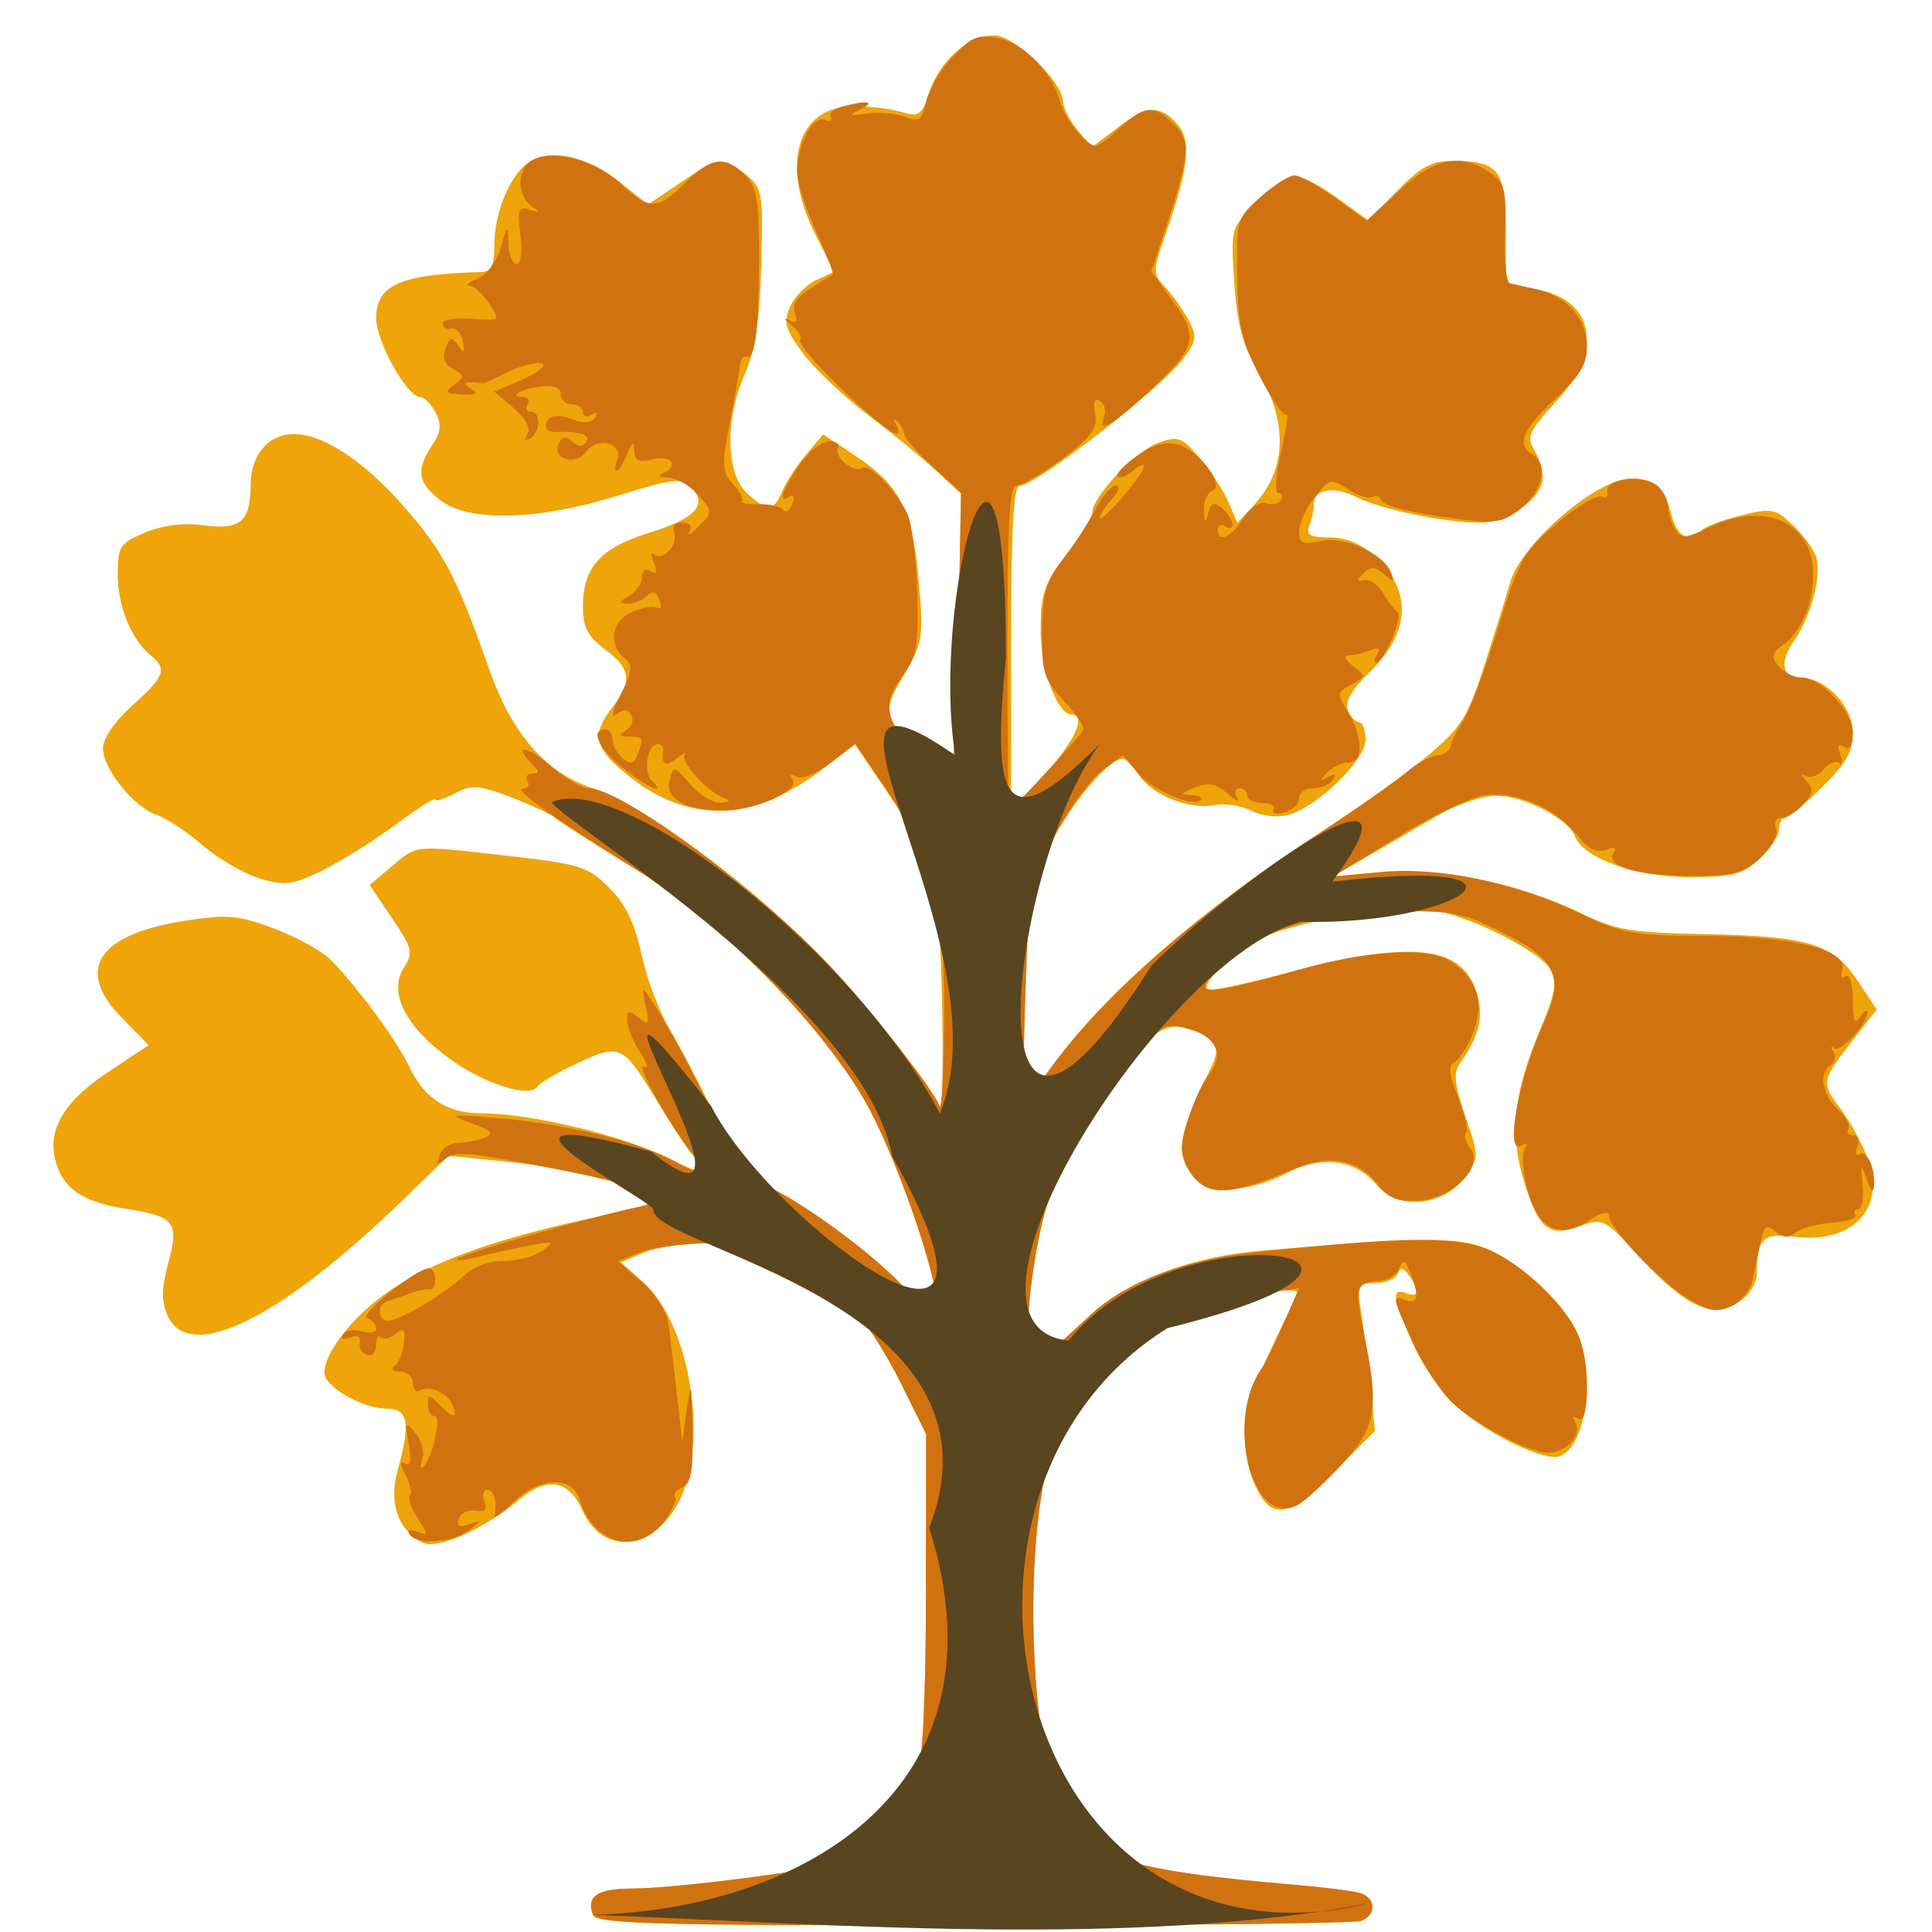 <?xml version="1.0" encoding="UTF-8" standalone="no"?>
<!-- Created with Inkscape (http://www.inkscape.org/) -->

<svg
   width="185"
   height="185"
   viewBox="0 0 48.948 48.948"
   version="1.1"
   id="svg1"
   sodipodi:docname="acer-japonicum-10.svg"
   inkscape:version="1.4 (e7c3feb100, 2024-10-09)"
   xmlns:inkscape="http://www.inkscape.org/namespaces/inkscape"
   xmlns:sodipodi="http://sodipodi.sourceforge.net/DTD/sodipodi-0.dtd"
   xmlns="http://www.w3.org/2000/svg"
   xmlns:svg="http://www.w3.org/2000/svg">
  <sodipodi:namedview
     id="namedview1"
     pagecolor="#ffffff"
     bordercolor="#666666"
     borderopacity="1.0"
     inkscape:showpageshadow="2"
     inkscape:pageopacity="0.0"
     inkscape:pagecheckerboard="0"
     inkscape:deskcolor="#d1d1d1"
     inkscape:zoom="2.1302484"
     inkscape:cx="27.931015"
     inkscape:cy="58.209175"
     inkscape:window-width="1920"
     inkscape:window-height="1023"
     inkscape:window-x="0"
     inkscape:window-y="0"
     inkscape:window-maximized="1"
     inkscape:current-layer="svg1" />
  <defs
     id="defs1" />
  <g
     id="g27101"
     transform="matrix(0.707,0,0,0.707,-48.409,-128.344)">
    <path
       style="display:inline;fill:#efa409"
       d="m 89.723,250.15 c -0.256,-0.668 0.157,-0.939 1.436,-0.941 1.592,-0.003 6.938,-0.706 7.757,-1.021 1.063,-0.408 2.03,-1.509 2.388,-2.718 0.231,-0.781 0.344,-2.994 0.349,-6.847 l 0.008,-5.693 -0.849,-1.715 c -1.776,-3.589 -3.805,-5.152 -6.692,-5.154 -0.946,-6.6e-4 -2.097,0.158 -2.558,0.353 l -0.838,0.354 0.794,0.71 c 1.73,1.546 2.393,5.913 1.213,7.996 -0.946,1.671 -2.693,1.766 -3.388,0.185 -0.481,-1.093 -1.26,-1.227 -2.264,-0.388 -1.302,1.089 -2.96,1.817 -3.49,1.533 -0.862,-0.461 -1.188,-1.424 -0.871,-2.568 0.478,-1.723 0.389,-2.223 -0.397,-2.223 -0.862,0 -2.224,-0.785 -2.224,-1.283 0,-0.767 1.12,-2.146 2.457,-3.026 1.49,-0.98 3.664,-1.764 6.803,-2.453 3.078,-0.675 3.254,-0.786 1.852,-1.161 -2.371,-0.636 -3.073,-0.774 -4.854,-0.955 l -1.811,-0.185 -1.628,1.579 c -4.402,4.268 -7.652,5.871 -8.431,4.16 -0.238,-0.522 -0.234,-0.96 0.016,-1.895 0.396,-1.482 0.25,-1.664 -1.565,-1.951 -1.53,-0.242 -2.232,-0.737 -2.487,-1.754 -0.274,-1.092 0.338,-2.104 1.897,-3.139 l 1.45,-0.962 -0.973,-0.996 c -1.676,-1.717 -0.848,-2.977 2.276,-3.463 1.519,-0.236 1.911,-0.202 3.197,0.279 0.806,0.302 1.726,0.814 2.044,1.138 0.956,0.975 2.38,2.916 2.798,3.813 0.525,1.129 1.365,1.671 2.586,1.671 1.753,0 5.031,0.782 6.611,1.577 0.837,0.421 1.521,0.655 1.521,0.52 0,-0.135 -0.103,-0.245 -0.228,-0.245 -0.126,0 -0.804,-0.953 -1.508,-2.118 -1.394,-2.305 -1.367,-2.294 -3.29,-1.37 -0.509,0.245 -1.002,0.55 -1.096,0.678 -0.308,0.424 -1.928,-0.1 -3.204,-1.036 -1.544,-1.133 -2.146,-2.356 -1.586,-3.223 0.346,-0.535 0.309,-0.691 -0.424,-1.776 l -0.803,-1.189 0.798,-0.672 c 0.926,-0.779 0.734,-0.762 4.246,-0.363 2.481,0.282 2.784,0.379 3.534,1.124 0.585,0.582 0.918,1.266 1.161,2.382 0.187,0.861 0.631,2.052 0.986,2.646 0.355,0.594 1.118,2.055 1.696,3.247 0.614,1.266 1.258,2.232 1.549,2.325 1.069,0.339 3.92,2.381 5.114,3.662 1.016,1.09 1.257,1.243 1.257,0.798 0,-1.228 -1.553,-5.636 -2.639,-7.491 -1.676,-2.861 -5.208,-6.4 -8.253,-8.266 -1.358,-0.833 -2.61,-1.634 -2.783,-1.781 -0.173,-0.147 -0.9,-0.49 -1.617,-0.762 -1.142,-0.434 -1.389,-0.45 -2.001,-0.129 -0.384,0.201 -0.698,0.299 -0.698,0.217 0,-0.082 -0.646,0.328 -1.436,0.912 -0.79,0.583 -1.974,1.322 -2.632,1.642 -1.046,0.508 -1.324,0.543 -2.214,0.276 -0.56,-0.168 -1.489,-0.707 -2.064,-1.199 -0.576,-0.492 -1.309,-0.977 -1.63,-1.078 -0.796,-0.251 -1.93,-1.651 -1.93,-2.382 0,-0.363 0.416,-0.971 1.058,-1.548 1.168,-1.049 1.255,-1.29 0.644,-1.797 -0.696,-0.578 -1.173,-1.755 -1.173,-2.896 0,-1.002 0.075,-1.116 0.984,-1.496 0.631,-0.264 1.376,-0.358 2.075,-0.262 1.328,0.182 1.703,-0.133 1.703,-1.428 0,-1.087 0.635,-1.84 1.553,-1.84 1.053,0 2.529,0.976 3.952,2.611 1.439,1.654 1.846,2.435 3.066,5.877 0.795,2.243 2.012,3.646 3.626,4.177 1.95,0.642 6.04,3.7 8.582,6.417 1.434,1.533 3.642,4.349 3.915,4.995 0.092,0.218 0.132,-1.389 0.087,-3.572 -0.09,-4.439 -0.297,-5.214 -2.101,-7.874 l -1.033,-1.524 -0.967,0.76 c -2.639,2.073 -4.975,2.167 -7.251,0.289 -1.117,-0.921 -1.212,-1.41 -0.463,-2.367 0.718,-0.918 0.657,-1.393 -0.265,-2.075 -0.619,-0.458 -0.794,-0.791 -0.794,-1.514 0,-1.427 0.615,-2.114 2.389,-2.668 1.669,-0.521 2.106,-1.004 1.477,-1.633 -0.34,-0.34 -0.661,-0.302 -2.628,0.312 -2.861,0.892 -5.344,0.951 -6.361,0.15 -0.802,-0.631 -0.865,-1.066 -0.281,-1.957 0.323,-0.492 0.35,-0.757 0.123,-1.181 -0.161,-0.301 -0.403,-0.547 -0.538,-0.547 -0.477,0 -1.588,-1.981 -1.588,-2.83 0,-1.195 0.855,-1.571 3.77,-1.654 0.351,-0.01 0.463,-0.239 0.463,-0.948 0,-1.251 0.616,-2.656 1.333,-3.04 0.812,-0.435 2.053,-0.126 3.201,0.796 l 0.969,0.779 1.151,-0.78 c 1.361,-0.922 1.56,-0.947 2.371,-0.29 0.585,0.474 0.613,0.643 0.541,3.241 -0.056,2.005 -0.214,3.053 -0.588,3.899 -0.714,1.616 -0.683,3.556 0.067,4.256 0.739,0.689 0.963,0.679 1.271,-0.056 0.137,-0.327 0.524,-0.92 0.858,-1.317 l 0.609,-0.721 1.143,0.757 c 1.609,1.065 2.058,1.946 2.282,4.473 0.18,2.031 0.15,2.229 -0.506,3.349 -0.647,1.103 -0.669,1.244 -0.312,1.922 0.8,1.517 1.685,2.503 1.918,2.137 0.122,-0.191 0.265,-2.634 0.318,-5.43 l 0.097,-5.083 -0.888,-0.822 c -0.488,-0.452 -1.596,-1.359 -2.462,-2.015 -0.866,-0.656 -1.91,-1.65 -2.32,-2.207 -0.643,-0.874 -0.704,-1.104 -0.447,-1.67 0.164,-0.361 0.586,-0.787 0.937,-0.947 l 0.638,-0.291 -0.667,-1.317 c -1.277,-2.519 -0.666,-4.61 1.348,-4.617 0.565,-0.002 1.342,0.091 1.727,0.206 0.636,0.191 0.728,0.124 1.011,-0.734 0.368,-1.114 1.404,-2.01 2.324,-2.01 0.719,0 2.441,1.66 2.456,2.367 0.005,0.226 0.239,0.688 0.521,1.026 l 0.512,0.615 0.893,-0.681 c 1.07,-0.816 1.533,-0.851 2.156,-0.162 0.534,0.59 0.437,1.551 -0.398,3.937 -0.476,1.36 -0.477,1.432 -0.02,1.923 0.261,0.281 0.635,0.808 0.83,1.172 0.312,0.584 0.291,0.748 -0.181,1.385 -0.79,1.065 -5.288,4.559 -5.869,4.559 -0.221,0 -0.305,1.601 -0.305,5.809 v 5.809 l 1.191,-1.273 c 1.074,-1.148 1.53,-2.144 0.983,-2.144 -0.52,0 -1.115,-1.62 -1.115,-3.033 0,-1.303 0.12,-1.653 0.926,-2.709 0.509,-0.667 0.926,-1.347 0.926,-1.511 0,-0.557 1.577,-2.216 2.369,-2.492 0.716,-0.249 0.852,-0.198 1.498,0.568 0.391,0.464 0.849,1.172 1.019,1.574 l 0.308,0.731 0.561,-0.598 c 1.279,-1.366 1.28,-3.107 6.2e-4,-5.195 -0.373,-0.61 -0.586,-1.509 -0.672,-2.836 -0.124,-1.937 -0.122,-1.947 0.809,-2.878 0.514,-0.514 1.125,-0.934 1.359,-0.934 0.234,0 0.924,0.361 1.534,0.803 l 1.109,0.803 1.036,-1.068 c 0.816,-0.841 1.23,-1.068 1.949,-1.068 1.695,0 1.937,0.31 1.937,2.489 v 1.941 l 1.044,0.167 c 2.134,0.341 2.476,2.161 0.757,4.027 -0.96,1.041 -1.067,1.273 -0.794,1.71 0.174,0.278 0.316,0.737 0.316,1.02 0,0.725 -1.236,1.61 -2.249,1.61 -1.248,0 -3.537,-0.473 -4.42,-0.913 -0.83,-0.414 -1.533,-0.296 -1.533,0.259 0,0.191 -0.072,0.535 -0.161,0.765 -0.127,0.331 0.027,0.419 0.73,0.419 0.586,0 1.138,0.229 1.613,0.669 1.363,1.264 1.291,2.727 -0.205,4.181 -0.614,0.596 -0.872,1.048 -0.763,1.333 0.091,0.237 0.272,0.431 0.402,0.431 0.13,0 0.236,0.284 0.236,0.631 0,0.745 -1.754,2.443 -2.792,2.704 -0.388,0.097 -0.96,0.027 -1.31,-0.16 -0.342,-0.183 -0.945,-0.271 -1.341,-0.196 -0.9,0.172 -2.257,-0.386 -2.695,-1.108 -0.183,-0.302 -0.442,-0.548 -0.575,-0.548 -0.529,0 -1.998,1.803 -2.693,3.306 -0.672,1.454 -0.742,1.9 -0.816,5.228 -0.044,2.001 -0.007,3.638 0.083,3.638 0.09,-2.1e-4 0.477,-0.474 0.86,-1.053 1.621,-2.449 5.276,-5.647 9.824,-8.596 1.31,-0.849 2.981,-2.049 3.715,-2.667 1.191,-1.003 1.409,-1.36 2.04,-3.334 0.388,-1.216 0.779,-2.479 0.868,-2.807 0.382,-1.412 3.113,-3.769 4.366,-3.769 0.824,0 1.195,0.354 1.455,1.391 0.176,0.702 0.736,0.97 1.031,0.494 0.079,-0.128 0.697,-0.371 1.374,-0.542 1.143,-0.288 1.278,-0.266 1.886,0.298 0.36,0.334 0.744,0.844 0.853,1.131 0.239,0.633 -0.146,2.144 -0.777,3.049 -0.535,0.766 -0.432,1.323 0.243,1.323 0.894,0 1.866,1.028 1.866,1.973 0,0.683 -0.247,1.117 -1.122,1.965 -0.617,0.599 -1.212,1.089 -1.323,1.089 -0.111,0 -0.201,0.184 -0.201,0.41 0,0.225 -0.315,0.701 -0.7,1.058 -0.602,0.558 -0.955,0.649 -2.524,0.649 -1.902,0 -3.789,-0.674 -4.091,-1.462 -0.243,-0.634 -1.819,-1.449 -2.803,-1.449 -0.537,0 -1.447,0.307 -2.16,0.728 -0.678,0.4 -1.794,1.051 -2.481,1.447 l -1.248,0.719 1.733,-0.157 c 2.086,-0.189 4.992,0.4 7.131,1.446 1.288,0.63 1.802,0.719 4.471,0.77 3.726,0.072 4.609,0.342 5.493,1.677 l 0.678,1.025 -0.779,1.001 c -1.215,1.562 -1.227,1.62 -0.533,2.534 0.355,0.467 0.803,1.289 0.997,1.828 0.652,1.81 -0.561,3.055 -2.703,2.775 -1.045,-0.136 -1.275,0.095 -1.275,1.288 0,0.384 -0.261,0.805 -0.663,1.068 -0.927,0.607 -1.91,0.154 -3.545,-1.635 -1.231,-1.347 -1.323,-1.396 -2.073,-1.113 -1.149,0.434 -1.515,0.165 -2.038,-1.497 -0.56,-1.779 -0.413,-3.232 0.56,-5.547 0.544,-1.295 0.604,-1.665 0.346,-2.146 -0.332,-0.619 -2.741,-1.848 -4.156,-2.118 -1.119,-0.214 -4.609,0.325 -5.992,0.925 -1.024,0.444 -2.381,1.676 -2.126,1.93 0.063,0.063 1.393,-0.22 2.955,-0.628 4.391,-1.147 6.13,-0.967 6.678,0.692 0.284,0.86 0.121,1.579 -0.579,2.556 -0.251,0.35 -0.212,0.745 0.185,1.915 0.498,1.466 0.498,1.479 -0.042,2.205 -0.769,1.034 -2.38,1.167 -3.132,0.258 -0.757,-0.915 -1.961,-1.076 -3.214,-0.429 -1.403,0.724 -2.886,0.767 -3.392,0.098 -0.623,-0.825 -0.519,-1.46 0.617,-3.77 0.472,-0.959 0.318,-1.202 -0.977,-1.547 -0.775,-0.206 -1.838,0.747 -3.264,2.927 -1.302,1.989 -2.033,4.354 -2.245,7.259 l -0.167,2.285 0.894,-0.794 c 0.492,-0.437 1.103,-0.997 1.358,-1.246 1.344,-1.309 3.699,-2.221 6.294,-2.436 5.442,-0.451 6.816,-0.479 7.781,-0.16 1.263,0.417 3.025,1.982 3.495,3.105 0.665,1.588 0.316,4.064 -0.623,4.424 -0.528,0.203 -2.531,-0.756 -3.672,-1.758 -0.525,-0.461 -1.241,-1.486 -1.591,-2.277 -0.74,-1.673 -0.785,-2.016 -0.239,-1.806 0.463,0.178 0.505,-0.064 0.108,-0.625 -0.211,-0.299 -0.314,-0.315 -0.415,-0.066 -0.074,0.182 -0.435,0.331 -0.803,0.331 -0.624,0 -0.658,0.066 -0.512,0.992 0.086,0.546 0.235,1.738 0.33,2.65 l 0.173,1.657 -1.474,1.474 c -1.622,1.622 -2.215,1.74 -2.785,0.552 -0.629,-1.313 -0.486,-2.809 0.461,-4.812 0.482,-1.019 0.94,-1.96 1.019,-2.092 0.258,-0.433 -2.368,0.09 -3.848,0.768 -2.168,0.992 -4.004,2.66 -4.768,4.328 -1.196,2.613 -1.102,10.698 0.154,13.264 0.885,1.807 2.256,2.263 8.389,2.788 1.019,0.087 2.06,0.219 2.315,0.293 0.577,0.167 0.605,0.781 0.044,0.996 -0.23,0.088 -6.485,0.161 -13.899,0.161 -11.541,0 -13.502,-0.055 -13.628,-0.384 z"
       id="path27056" />
    <path
       style="display:inline;fill:#d17210"
       d="m 89.723,250.15 c -0.256,-0.668 0.157,-0.939 1.436,-0.941 1.592,-0.003 6.938,-0.706 7.757,-1.021 1.063,-0.408 2.03,-1.509 2.388,-2.718 0.231,-0.781 0.344,-2.994 0.349,-6.847 l 0.008,-5.693 -0.849,-1.715 c -1.098,-2.22 -2.199,-3.525 -3.735,-4.427 -1.044,-0.614 -1.526,-0.725 -3.089,-0.709 -1.019,0.01 -2.193,0.161 -2.61,0.336 l -0.758,0.317 0.856,0.747 c 0.501,0.437 0.897,1.066 0.956,1.516 0.055,0.423 0.188,1.543 0.295,2.489 l 0.194,1.72 0.163,-1.191 c 0.142,-1.041 0.168,-0.949 0.202,0.736 0.031,1.491 -0.05,1.961 -0.356,2.078 -0.217,0.083 -0.338,0.244 -0.268,0.357 0.07,0.113 -0.118,0.517 -0.418,0.898 -0.955,1.215 -2.515,0.785 -3.006,-0.829 -0.26,-0.854 -1.463,-0.793 -2.377,0.12 -0.394,0.394 -0.693,0.602 -0.666,0.463 0.1,-0.509 -0.02,-0.914 -0.27,-0.914 -0.141,0 -0.184,0.188 -0.096,0.417 0.114,0.297 0.025,0.392 -0.312,0.331 -0.259,-0.047 -0.53,0.082 -0.601,0.287 -0.094,0.269 0.009,0.324 0.369,0.198 0.473,-0.166 0.472,-0.154 -0.014,0.222 -0.58,0.449 -1.885,0.532 -2.13,0.136 -0.095,-0.154 0.02,-0.192 0.282,-0.091 0.412,0.158 0.413,0.124 0.013,-0.487 -0.237,-0.362 -0.361,-0.727 -0.276,-0.812 0.085,-0.085 0.014,-0.417 -0.158,-0.738 -0.204,-0.382 -0.213,-0.522 -0.025,-0.406 0.194,0.12 0.239,-0.105 0.14,-0.696 -0.136,-0.809 -0.118,-0.837 0.25,-0.384 0.219,0.269 0.327,0.686 0.241,0.926 -0.086,0.241 -0.074,0.364 0.026,0.275 0.327,-0.291 0.673,-1.822 0.412,-1.822 -0.135,0 -0.246,-0.187 -0.246,-0.416 0,-0.378 0.038,-0.378 0.416,0 0.516,0.516 0.669,0.528 0.482,0.039 -0.17,-0.443 -0.843,-0.747 -1.186,-0.535 -0.132,0.082 -0.241,-0.037 -0.241,-0.264 0,-0.227 -0.208,-0.414 -0.463,-0.417 -0.261,-0.002 -0.348,-0.089 -0.198,-0.198 0.146,-0.107 0.296,-0.478 0.334,-0.825 0.055,-0.503 -0.003,-0.57 -0.289,-0.333 -0.197,0.163 -0.436,0.219 -0.532,0.123 -0.096,-0.096 -0.174,0.034 -0.174,0.289 0,0.259 -0.146,0.41 -0.331,0.342 -0.182,-0.067 -0.296,-0.27 -0.254,-0.451 0.048,-0.204 -0.084,-0.269 -0.344,-0.168 -0.253,0.097 -0.354,0.053 -0.253,-0.111 0.093,-0.15 0.396,-0.2 0.675,-0.111 0.279,0.088 0.507,0.044 0.507,-0.1 0,-0.143 -0.146,-0.309 -0.326,-0.369 -0.317,-0.106 1.769,-1.788 2.217,-1.788 0.124,0 0.225,0.179 0.225,0.397 0,0.218 -0.089,0.378 -0.198,0.355 -0.109,-0.023 -0.407,0.036 -0.661,0.132 -0.255,0.096 -0.64,0.229 -0.855,0.297 -0.216,0.067 -0.328,0.291 -0.248,0.498 0.119,0.309 0.336,0.275 1.22,-0.188 0.591,-0.31 1.353,-0.832 1.691,-1.16 0.39,-0.377 0.942,-0.595 1.504,-0.595 0.488,0 1.117,-0.168 1.397,-0.373 0.458,-0.335 0.402,-0.352 -0.545,-0.167 -0.58,0.113 -1.412,0.298 -1.848,0.41 -0.437,0.112 -0.731,0.135 -0.655,0.051 0.178,-0.198 5.351,-1.663 6.741,-1.909 1.018,-0.18 1.033,-0.198 0.397,-0.45 -0.608,-0.241 -2.495,-0.662 -5.159,-1.15 -1.744,-0.32 -2.101,-0.326 -2.453,-0.045 -0.253,0.202 -0.295,0.16 -0.17,-0.165 0.092,-0.239 0.382,-0.434 0.646,-0.434 0.264,0 0.69,-0.081 0.948,-0.18 0.38,-0.146 0.295,-0.245 -0.441,-0.52 -0.86,-0.321 -0.815,-0.332 0.809,-0.202 2.528,0.203 5.269,0.875 6.548,1.605 0.618,0.353 1.124,0.523 1.124,0.379 0,-0.144 -0.159,-0.358 -0.353,-0.474 -0.194,-0.116 -0.79,-0.963 -1.324,-1.882 -0.534,-0.919 -0.821,-1.578 -0.639,-1.465 0.183,0.113 0.124,-0.114 -0.131,-0.503 -0.255,-0.389 -0.463,-0.905 -0.463,-1.147 0,-0.368 0.067,-0.383 0.414,-0.095 0.363,0.301 0.393,0.249 0.248,-0.431 -0.151,-0.706 -0.136,-0.727 0.174,-0.245 0.68,1.06 1.28,2.161 2.333,4.283 0.62,1.249 1.286,2.233 1.573,2.325 1.069,0.339 3.92,2.381 5.114,3.662 1.016,1.09 1.257,1.243 1.257,0.798 0,-1.228 -1.553,-5.636 -2.639,-7.491 -1.622,-2.769 -5.21,-6.392 -8.124,-8.202 -3.031,-1.882 -4.476,-2.916 -4.077,-2.916 0.176,0 0.246,-0.119 0.156,-0.265 -0.09,-0.146 -0.014,-0.265 0.17,-0.265 0.259,0 0.263,-0.07 0.016,-0.318 -0.745,-0.745 -0.236,-0.724 0.618,0.025 0.514,0.452 1.146,0.821 1.405,0.821 1.158,0 6.065,3.622 8.649,6.382 1.476,1.578 3.663,4.379 3.899,4.995 0.084,0.218 0.161,-1.184 0.173,-3.117 0.024,-4.105 -0.399,-5.762 -2.124,-8.301 l -1.056,-1.554 -0.902,0.688 c -0.513,0.391 -1.039,0.604 -1.219,0.492 -0.202,-0.125 -0.247,-0.084 -0.125,0.115 0.239,0.386 -1.356,1.094 -2.466,1.094 -1.35,0 -2.121,-0.422 -1.952,-1.068 0.147,-0.561 0.156,-0.559 0.737,0.118 0.324,0.377 0.813,0.676 1.087,0.665 0.359,-0.015 0.392,-0.063 0.117,-0.171 -0.626,-0.247 -1.585,-1.322 -1.388,-1.557 0.1,-0.12 -0.026,-0.058 -0.281,0.137 -0.422,0.323 -0.578,0.226 -0.494,-0.306 0.017,-0.109 -0.074,-0.198 -0.202,-0.198 -0.369,0 -0.529,0.983 -0.212,1.301 0.573,0.573 -0.135,0.268 -1.024,-0.441 -0.878,-0.7 -1.199,-1.389 -0.647,-1.389 0.146,0 0.265,0.164 0.265,0.364 0,0.2 0.165,0.501 0.366,0.668 0.283,0.235 0.403,0.208 0.529,-0.122 0.233,-0.607 0.215,-0.646 -0.3,-0.651 -0.366,-0.003 -0.387,-0.052 -0.098,-0.235 0.201,-0.127 0.279,-0.369 0.175,-0.538 -0.139,-0.225 -0.284,-0.229 -0.542,-0.015 -0.204,0.169 -0.136,-0.131 0.161,-0.715 0.408,-0.8 0.444,-1.062 0.178,-1.272 -0.633,-0.499 -0.53,-1.342 0.204,-1.677 0.38,-0.173 0.799,-0.247 0.932,-0.165 0.133,0.082 0.168,-0.043 0.077,-0.279 -0.116,-0.304 -0.247,-0.346 -0.447,-0.146 -0.155,0.155 -0.467,0.279 -0.692,0.274 -0.338,-0.007 -0.328,-0.056 0.053,-0.278 0.255,-0.148 0.463,-0.449 0.463,-0.669 0,-0.238 0.125,-0.322 0.31,-0.208 0.215,0.133 0.251,0.04 0.118,-0.307 -0.105,-0.274 -0.107,-0.414 -0.003,-0.31 0.291,0.291 0.885,-0.328 0.722,-0.753 -0.09,-0.234 0.023,-0.378 0.296,-0.378 0.277,0 0.371,0.123 0.252,0.331 -0.104,0.182 0.044,0.096 0.329,-0.191 0.513,-0.518 0.513,-0.526 -0.007,-1.124 -0.288,-0.332 -0.771,-0.612 -1.072,-0.624 -0.301,-0.011 -0.399,-0.081 -0.217,-0.154 0.621,-0.251 0.343,-0.679 -0.331,-0.51 -0.516,0.129 -0.665,0.063 -0.678,-0.302 -0.013,-0.365 -0.07,-0.337 -0.256,0.127 -0.132,0.327 -0.299,0.595 -0.372,0.595 -0.073,0 -0.064,-0.178 0.019,-0.395 0.226,-0.59 -0.702,-0.848 -1.099,-0.305 -0.382,0.522 -1.222,0.309 -1.006,-0.255 0.107,-0.28 0.238,-0.306 0.489,-0.098 0.238,0.197 0.395,0.199 0.514,0.007 0.156,-0.253 -0.253,-0.381 -1.117,-0.349 -0.182,0.007 -0.331,-0.074 -0.331,-0.179 0,-0.402 0.342,-0.501 0.944,-0.273 0.415,0.158 0.686,0.138 0.807,-0.058 0.111,-0.179 0.063,-0.221 -0.123,-0.107 -0.168,0.104 -0.305,0.063 -0.305,-0.091 0,-0.154 -0.179,-0.28 -0.397,-0.28 -0.218,0 -0.397,-0.162 -0.397,-0.36 0,-0.231 -0.246,-0.333 -0.685,-0.285 -0.709,0.078 -1.239,0.381 -0.667,0.381 0.178,0 0.251,0.119 0.161,0.265 -0.09,0.146 -0.037,0.265 0.117,0.265 0.377,0 0.358,0.715 -0.025,0.951 -0.199,0.123 -0.233,0.072 -0.099,-0.146 0.13,-0.211 -0.052,-0.556 -0.491,-0.934 l -0.698,-0.599 0.802,-0.332 c 0.441,-0.183 0.862,-0.43 0.936,-0.548 0.179,-0.289 -0.752,-0.098 -1.517,0.311 -0.337,0.18 -0.642,0.308 -0.679,0.283 -0.036,-0.025 -0.215,-0.043 -0.397,-0.041 -0.235,0.003 -0.223,0.072 0.041,0.239 0.265,0.168 0.17,0.223 -0.335,0.194 -0.604,-0.035 -0.645,-0.085 -0.287,-0.348 0.38,-0.278 0.377,-0.331 -0.037,-0.563 -0.307,-0.172 -0.395,-0.415 -0.269,-0.744 0.16,-0.416 0.226,-0.431 0.452,-0.099 0.213,0.313 0.246,0.285 0.168,-0.14 -0.053,-0.291 -0.238,-0.499 -0.411,-0.463 -0.173,0.036 -0.315,-0.046 -0.315,-0.184 0,-0.138 0.467,-0.215 1.039,-0.171 1.035,0.079 1.037,0.076 0.631,-0.544 -0.224,-0.342 -0.543,-0.63 -0.708,-0.639 -0.165,-0.009 -0.037,-0.123 0.284,-0.252 0.335,-0.135 0.692,-0.608 0.836,-1.108 0.244,-0.846 0.252,-0.85 0.275,-0.145 0.013,0.4 0.144,0.728 0.292,0.728 0.158,0 0.214,-0.431 0.136,-1.049 -0.114,-0.907 -0.07,-1.029 0.328,-0.901 0.37,0.119 0.386,0.095 0.081,-0.121 -0.554,-0.393 -0.537,-1.356 0.028,-1.659 0.751,-0.402 2.253,10e-4 3.161,0.849 1.027,0.959 1.323,0.955 2.308,-0.03 0.924,-0.924 1.431,-0.991 2.14,-0.282 0.433,0.433 0.511,0.89 0.509,2.977 -0.003,2.563 -0.156,3.731 -0.463,3.541 -0.099,-0.061 -0.201,0.089 -0.228,0.333 -0.027,0.244 -0.193,1.184 -0.37,2.088 -0.285,1.458 -0.271,1.701 0.125,2.138 0.246,0.271 0.391,0.549 0.323,0.616 -0.068,0.068 0.2,0.114 0.595,0.104 0.395,-0.011 0.79,0.083 0.879,0.208 0.089,0.125 0.236,0.033 0.328,-0.205 0.097,-0.253 0.057,-0.366 -0.095,-0.271 -0.432,0.267 -0.297,-0.181 0.334,-1.108 0.327,-0.481 0.811,-0.875 1.074,-0.876 0.263,-9.9e-4 0.413,0.104 0.334,0.233 -0.186,0.301 0.544,0.916 0.857,0.722 0.266,-0.165 1.148,0.72 1.609,1.613 0.166,0.322 0.33,1.591 0.364,2.819 0.055,1.971 -0.01,2.33 -0.548,3.061 -0.724,0.984 -0.621,1.5 0.627,3.135 0.625,0.819 0.926,1.039 1.083,0.794 0.12,-0.187 0.261,-2.635 0.314,-5.438 l 0.097,-5.098 -1.02,-0.935 c -0.561,-0.514 -1.02,-1.038 -1.02,-1.164 0,-0.126 -0.108,-0.329 -0.241,-0.45 -0.14,-0.128 -0.161,-0.082 -0.051,0.11 0.105,0.182 0.125,0.331 0.044,0.331 -0.455,0 -3.701,-3.151 -3.477,-3.375 0.079,-0.079 -0.062,-0.314 -0.315,-0.521 -0.252,-0.207 -0.29,-0.289 -0.083,-0.181 0.275,0.143 0.33,0.077 0.207,-0.244 -0.116,-0.302 0.057,-0.581 0.55,-0.889 0.396,-0.247 0.757,-0.474 0.804,-0.505 0.047,-0.03 -0.221,-0.725 -0.595,-1.543 -0.374,-0.818 -0.681,-1.777 -0.681,-2.129 0,-0.961 0.565,-2.032 0.987,-1.87 0.2,0.077 0.299,0.035 0.22,-0.092 -0.079,-0.127 0.123,-0.303 0.449,-0.39 0.871,-0.233 1.201,-0.166 0.592,0.121 -0.439,0.207 -0.396,0.231 0.251,0.14 0.429,-0.06 1.046,-0.008 1.371,0.115 0.512,0.195 0.613,0.121 0.76,-0.549 0.093,-0.425 0.52,-1.148 0.948,-1.606 0.664,-0.71 0.904,-0.808 1.629,-0.663 0.927,0.185 1.946,1.231 2.219,2.276 0.162,0.622 0.946,1.587 1.289,1.587 0.085,0 0.476,-0.298 0.868,-0.661 0.867,-0.804 1.217,-0.825 1.927,-0.115 0.61,0.61 0.569,1.092 -0.312,3.752 l -0.504,1.52 0.789,1.09 c 0.941,1.3 0.839,1.636 -1.018,3.343 -1.267,1.165 -1.704,1.391 -1.46,0.756 0.078,-0.204 0.011,-0.451 -0.15,-0.55 -0.192,-0.119 -0.252,0.04 -0.175,0.464 0.095,0.524 -0.124,0.824 -1.175,1.609 -0.71,0.53 -1.444,0.964 -1.629,0.964 -0.264,8e-5 -0.338,1.278 -0.338,5.821 0,3.201 0.025,5.821 0.056,5.821 0.107,-1.5e-4 2.591,-2.701 2.666,-2.899 0.042,-0.11 -0.279,-0.58 -0.712,-1.044 -0.706,-0.755 -0.786,-1.015 -0.768,-2.485 0.017,-1.368 0.141,-1.796 0.742,-2.568 0.397,-0.509 0.92,-1.313 1.162,-1.786 0.242,-0.473 0.574,-0.86 0.739,-0.86 0.171,0 0.112,0.206 -0.139,0.484 -0.241,0.266 -0.438,0.568 -0.438,0.671 0,0.103 0.357,-0.22 0.794,-0.717 0.839,-0.955 1.07,-1.525 0.39,-0.961 -0.222,0.184 -0.467,0.271 -0.544,0.194 -0.078,-0.078 0.228,-0.404 0.679,-0.725 0.559,-0.398 1.026,-0.532 1.467,-0.422 0.773,0.194 1.748,1.509 1.243,1.677 -0.179,0.06 -0.311,0.366 -0.294,0.682 0.025,0.468 0.053,0.486 0.154,0.096 0.098,-0.379 0.201,-0.413 0.498,-0.166 0.424,0.352 0.517,0.894 0.11,0.643 -0.146,-0.09 -0.265,-0.037 -0.265,0.117 0,0.498 0.457,0.298 0.915,-0.402 0.256,-0.391 0.604,-0.622 0.816,-0.541 0.203,0.078 0.439,0.028 0.525,-0.112 0.086,-0.139 0.046,-0.253 -0.089,-0.253 -0.139,0 -0.096,-0.642 0.099,-1.482 0.189,-0.815 0.273,-1.41 0.185,-1.322 -0.088,0.088 -0.512,-0.526 -0.942,-1.363 -0.657,-1.277 -0.788,-1.856 -0.815,-3.594 -0.032,-2.022 -0.012,-2.09 0.832,-2.844 0.475,-0.425 1.023,-0.773 1.217,-0.773 0.194,0 0.856,0.364 1.47,0.809 l 1.117,0.81 1.165,-1.074 c 1.28,-1.18 2.226,-1.369 3.252,-0.65 0.54,0.378 0.598,0.613 0.542,2.167 -0.035,0.959 0.047,1.77 0.181,1.802 0.134,0.032 0.575,0.131 0.979,0.22 1.053,0.232 1.779,1.066 1.779,2.041 0,0.641 -0.258,1.072 -1.11,1.859 -1.21,1.117 -1.441,1.683 -0.827,2.027 0.586,0.328 0.325,1.364 -0.498,1.976 -0.661,0.492 -0.871,0.51 -2.772,0.243 -1.131,-0.159 -2.1,-0.417 -2.152,-0.573 -0.052,-0.156 -0.2,-0.219 -0.329,-0.139 -0.129,0.08 -0.523,-0.044 -0.875,-0.275 -0.61,-0.4 -0.667,-0.386 -1.198,0.289 -0.307,0.39 -0.558,0.94 -0.558,1.223 0,0.433 0.125,0.487 0.786,0.342 0.849,-0.187 2.252,0.452 2.519,1.146 0.122,0.318 0.077,0.325 -0.268,0.038 -0.327,-0.272 -0.481,-0.276 -0.734,-0.018 -0.25,0.254 -0.242,0.307 0.036,0.24 0.195,-0.047 0.493,0.153 0.661,0.444 0.168,0.291 0.407,0.603 0.529,0.693 0.217,0.158 -0.491,1.821 -0.775,1.821 -0.078,0 -0.055,-0.139 0.05,-0.31 0.13,-0.211 0.044,-0.253 -0.271,-0.132 -0.254,0.098 -0.601,0.181 -0.771,0.186 -0.17,0.005 -0.091,0.174 0.176,0.376 0.466,0.353 0.464,0.379 -0.066,0.662 -0.498,0.266 -0.515,0.351 -0.176,0.881 0.587,0.916 0.637,1.908 0.098,1.912 -0.249,0.002 -0.606,0.168 -0.794,0.37 -0.28,0.301 -0.275,0.329 0.031,0.154 0.249,-0.142 0.309,-0.111 0.183,0.093 -0.104,0.168 -0.42,0.305 -0.702,0.305 -0.282,0 -0.514,0.165 -0.514,0.366 0,0.201 -0.238,0.428 -0.53,0.504 -0.291,0.076 -0.463,0.03 -0.381,-0.101 0.082,-0.132 -0.097,-0.24 -0.397,-0.24 -0.3,0 -0.545,-0.119 -0.545,-0.265 0,-0.146 -0.126,-0.265 -0.28,-0.265 -0.154,0 -0.193,0.149 -0.087,0.331 0.106,0.182 -0.048,0.12 -0.342,-0.138 -0.412,-0.361 -0.682,-0.41 -1.17,-0.215 -0.526,0.211 -0.548,0.257 -0.127,0.27 0.279,0.009 0.434,0.09 0.344,0.18 -0.281,0.281 -1.79,-0.385 -2.302,-1.015 l -0.49,-0.603 -0.736,0.547 c -0.405,0.301 -1.159,1.313 -1.676,2.249 -0.928,1.681 -0.941,1.748 -1.075,5.538 -0.074,2.11 -0.091,3.896 -0.037,3.969 0.054,0.073 0.293,-0.161 0.532,-0.519 1.788,-2.685 5.288,-5.856 9.562,-8.663 1.673,-1.099 3.298,-2.23 3.609,-2.513 0.312,-0.283 0.788,-0.547 1.058,-0.587 0.27,-0.04 0.495,-0.18 0.499,-0.312 0.004,-0.132 0.202,-0.537 0.441,-0.901 0.239,-0.364 0.806,-1.867 1.26,-3.341 0.769,-2.497 0.915,-2.755 2.138,-3.786 0.722,-0.609 1.434,-1.031 1.584,-0.939 0.149,0.092 0.239,0.01 0.199,-0.183 -0.096,-0.462 1.295,-0.62 1.795,-0.205 0.209,0.174 0.383,0.51 0.385,0.747 0.002,0.237 0.114,0.605 0.249,0.818 0.213,0.336 0.37,0.328 1.196,-0.066 2.546,-1.214 4.39,0.302 3.549,2.919 -0.152,0.472 -0.524,1.033 -0.827,1.245 -0.46,0.322 -0.495,0.454 -0.212,0.795 0.187,0.225 0.545,0.409 0.797,0.409 0.723,0 1.858,1.214 1.858,1.987 0,0.459 -0.103,0.626 -0.31,0.498 -0.21,-0.13 -0.254,-0.045 -0.135,0.263 0.096,0.25 0.07,0.39 -0.057,0.311 -0.127,-0.079 -0.378,0.033 -0.556,0.248 -0.178,0.215 -0.46,0.315 -0.625,0.223 -0.182,-0.102 -0.171,-0.029 0.026,0.185 0.261,0.282 0.24,0.449 -0.107,0.833 -0.239,0.264 -0.591,0.48 -0.782,0.48 -0.196,0 -0.283,0.168 -0.199,0.387 0.085,0.221 -0.154,0.667 -0.558,1.042 -0.602,0.558 -0.963,0.655 -2.432,0.655 -1.952,0 -3.127,-0.334 -2.836,-0.805 0.131,-0.212 0.044,-0.254 -0.275,-0.131 -0.322,0.124 -0.63,-0.029 -0.994,-0.492 -0.797,-1.014 -2.287,-1.652 -3.392,-1.455 -0.512,0.091 -1.931,0.782 -3.155,1.535 l -2.224,1.369 1.712,-0.16 c 2.096,-0.196 4.752,0.358 7.144,1.49 1.549,0.733 1.917,0.798 4.525,0.798 3.093,2.3e-4 5.128,0.52 4.852,1.239 -0.08,0.208 -0.028,0.304 0.117,0.214 0.155,-0.096 0.263,0.25 0.266,0.846 0.003,0.748 0.07,0.906 0.261,0.611 0.141,-0.218 0.258,-0.297 0.261,-0.174 0.008,0.412 -0.982,1.481 -1.194,1.29 -0.115,-0.104 -0.129,-0.049 -0.031,0.123 0.099,0.172 0.058,0.387 -0.09,0.479 -0.437,0.27 -0.308,1.076 0.254,1.585 0.288,0.26 0.459,0.576 0.381,0.702 -0.078,0.126 -0.003,0.229 0.167,0.229 0.17,0 0.238,0.184 0.151,0.411 -0.087,0.226 -0.052,0.346 0.076,0.266 0.267,-0.165 0.567,0.476 0.527,1.131 -0.017,0.278 -0.112,0.196 -0.258,-0.22 -0.211,-0.603 -0.225,-0.585 -0.152,0.198 0.044,0.473 -0.025,0.86 -0.154,0.86 -0.129,0 -0.176,0.095 -0.104,0.212 0.072,0.116 -0.302,0.241 -0.831,0.276 -0.529,0.036 -1.117,0.193 -1.306,0.35 -0.247,0.205 -0.451,0.196 -0.73,-0.035 -0.318,-0.264 -0.411,-0.201 -0.529,0.364 -0.079,0.377 -0.206,0.987 -0.283,1.355 -0.077,0.369 -0.425,0.801 -0.774,0.96 -0.519,0.236 -0.803,0.185 -1.555,-0.279 -1.035,-0.64 -2.823,-2.52 -2.823,-2.969 0,-0.176 -0.276,-0.114 -0.686,0.155 -1.078,0.706 -1.83,0.358 -2.217,-1.026 -0.181,-0.645 -0.238,-1.32 -0.127,-1.5 0.13,-0.21 0.092,-0.259 -0.104,-0.138 -0.62,0.383 -0.117,-2.392 0.799,-4.404 0.757,-1.663 0.473,-2.265 -1.542,-3.262 -1.391,-0.688 -1.786,-0.761 -3.938,-0.723 -2.688,0.048 -4.776,0.695 -6,1.859 -1.265,1.202 -0.864,1.236 2.703,0.227 2.48,-0.702 4.64,-0.825 5.428,-0.308 0.984,0.644 1.248,1.53 0.787,2.635 -0.209,0.501 -0.512,0.954 -0.673,1.008 -0.199,0.066 -0.148,0.458 0.159,1.226 0.248,0.621 0.378,1.202 0.288,1.291 -0.09,0.09 -0.026,0.328 0.142,0.53 0.524,0.631 -0.555,1.781 -1.766,1.883 -0.823,0.069 -1.109,-0.041 -1.561,-0.603 -0.709,-0.88 -1.741,-1.059 -2.998,-0.518 -2.389,1.027 -3.217,1.018 -3.783,-0.041 -0.279,-0.521 -0.276,-0.84 0.014,-1.764 0.195,-0.62 0.523,-1.327 0.728,-1.571 0.572,-0.68 0.291,-1.361 -0.676,-1.639 -0.768,-0.22 -0.961,-0.161 -1.688,0.52 -1.283,1.202 -2.823,3.741 -3.399,5.608 -0.289,0.937 -0.601,2.731 -0.693,3.988 l -0.167,2.285 0.89,-0.794 c 0.489,-0.437 1.175,-1.06 1.523,-1.386 1.228,-1.148 3.326,-1.951 5.772,-2.212 5.371,-0.572 7.17,-0.599 8.405,-0.127 1.228,0.469 2.904,2.09 3.336,3.227 0.37,0.972 0.33,3.091 -0.053,2.854 -0.193,-0.119 -0.233,-0.072 -0.11,0.128 0.262,0.424 -0.318,1.088 -0.951,1.088 -0.705,0 -2.589,-0.98 -3.469,-1.804 -0.403,-0.378 -1.028,-1.332 -1.389,-2.12 -0.769,-1.68 -0.779,-1.737 -0.259,-1.537 0.434,0.166 0.483,-0.192 0.142,-1.022 -0.18,-0.439 -0.246,-0.459 -0.385,-0.122 -0.092,0.224 -0.416,0.426 -0.72,0.449 -0.838,0.063 -0.885,0.226 -0.544,1.879 0.559,2.705 0.45,3.349 -0.792,4.696 -0.609,0.661 -1.324,1.317 -1.587,1.459 -1.621,0.868 -2.631,-3.049 -1.269,-4.921 0.106,-0.146 0.446,-0.846 0.756,-1.557 l 0.564,-1.293 -1.236,0.169 c -2.957,0.405 -6.34,2.749 -7.442,5.156 -1.196,2.613 -1.102,10.698 0.154,13.264 0.885,1.807 2.256,2.263 8.389,2.788 1.019,0.087 2.06,0.219 2.315,0.293 0.577,0.167 0.605,0.781 0.044,0.996 -0.23,0.088 -6.485,0.161 -13.899,0.161 -11.541,0 -13.502,-0.055 -13.628,-0.384 z"
       id="path27068" />
    <path
       style="display:inline;fill:#594520"
       d="m 89.723,250.15 c 7.216,-0.177 15.053,-4.331 12.046,-13.87 3.147,-8.067 -10.07,-10.071 -9.882,-11.411 -0.36,-0.505 -7.353,-4.061 -0.075,-2.064 4.997,4.034 -4.109,-9.612 2.138,-1.642 2.182,4.263 11.858,11.341 6.501,1.823 -1.023,-5.421 -11.607,-11.847 -12.219,-12.702 2.492,-1.141 10.89,5.366 13.917,11.151 2.483,-5.883 -6.042,-17.415 0.552,-12.835 -0.883,-5.48 1.808,-15.331 1.816,-3.532 -0.46,4.901 -0.238,6.75 3.362,3.133 -3.22,4.284 -4.953,18.774 1.852,7.938 3.225,-3.213 10.18,-8.025 6.483,-3.012 8.178,-0.948 4.589,1.593 -1.15,1.438 -4.934,1.319 -13.312,14.509 -8.298,15.008 3.839,-4.829 14.481,-3.148 3.541,-0.445 -9.417,5.852 -5.471,23.539 7.177,20.628 -8.475,1.549 -18.755,0.763 -27.759,0.392 z"
       id="path27086" />
  </g>
</svg>

